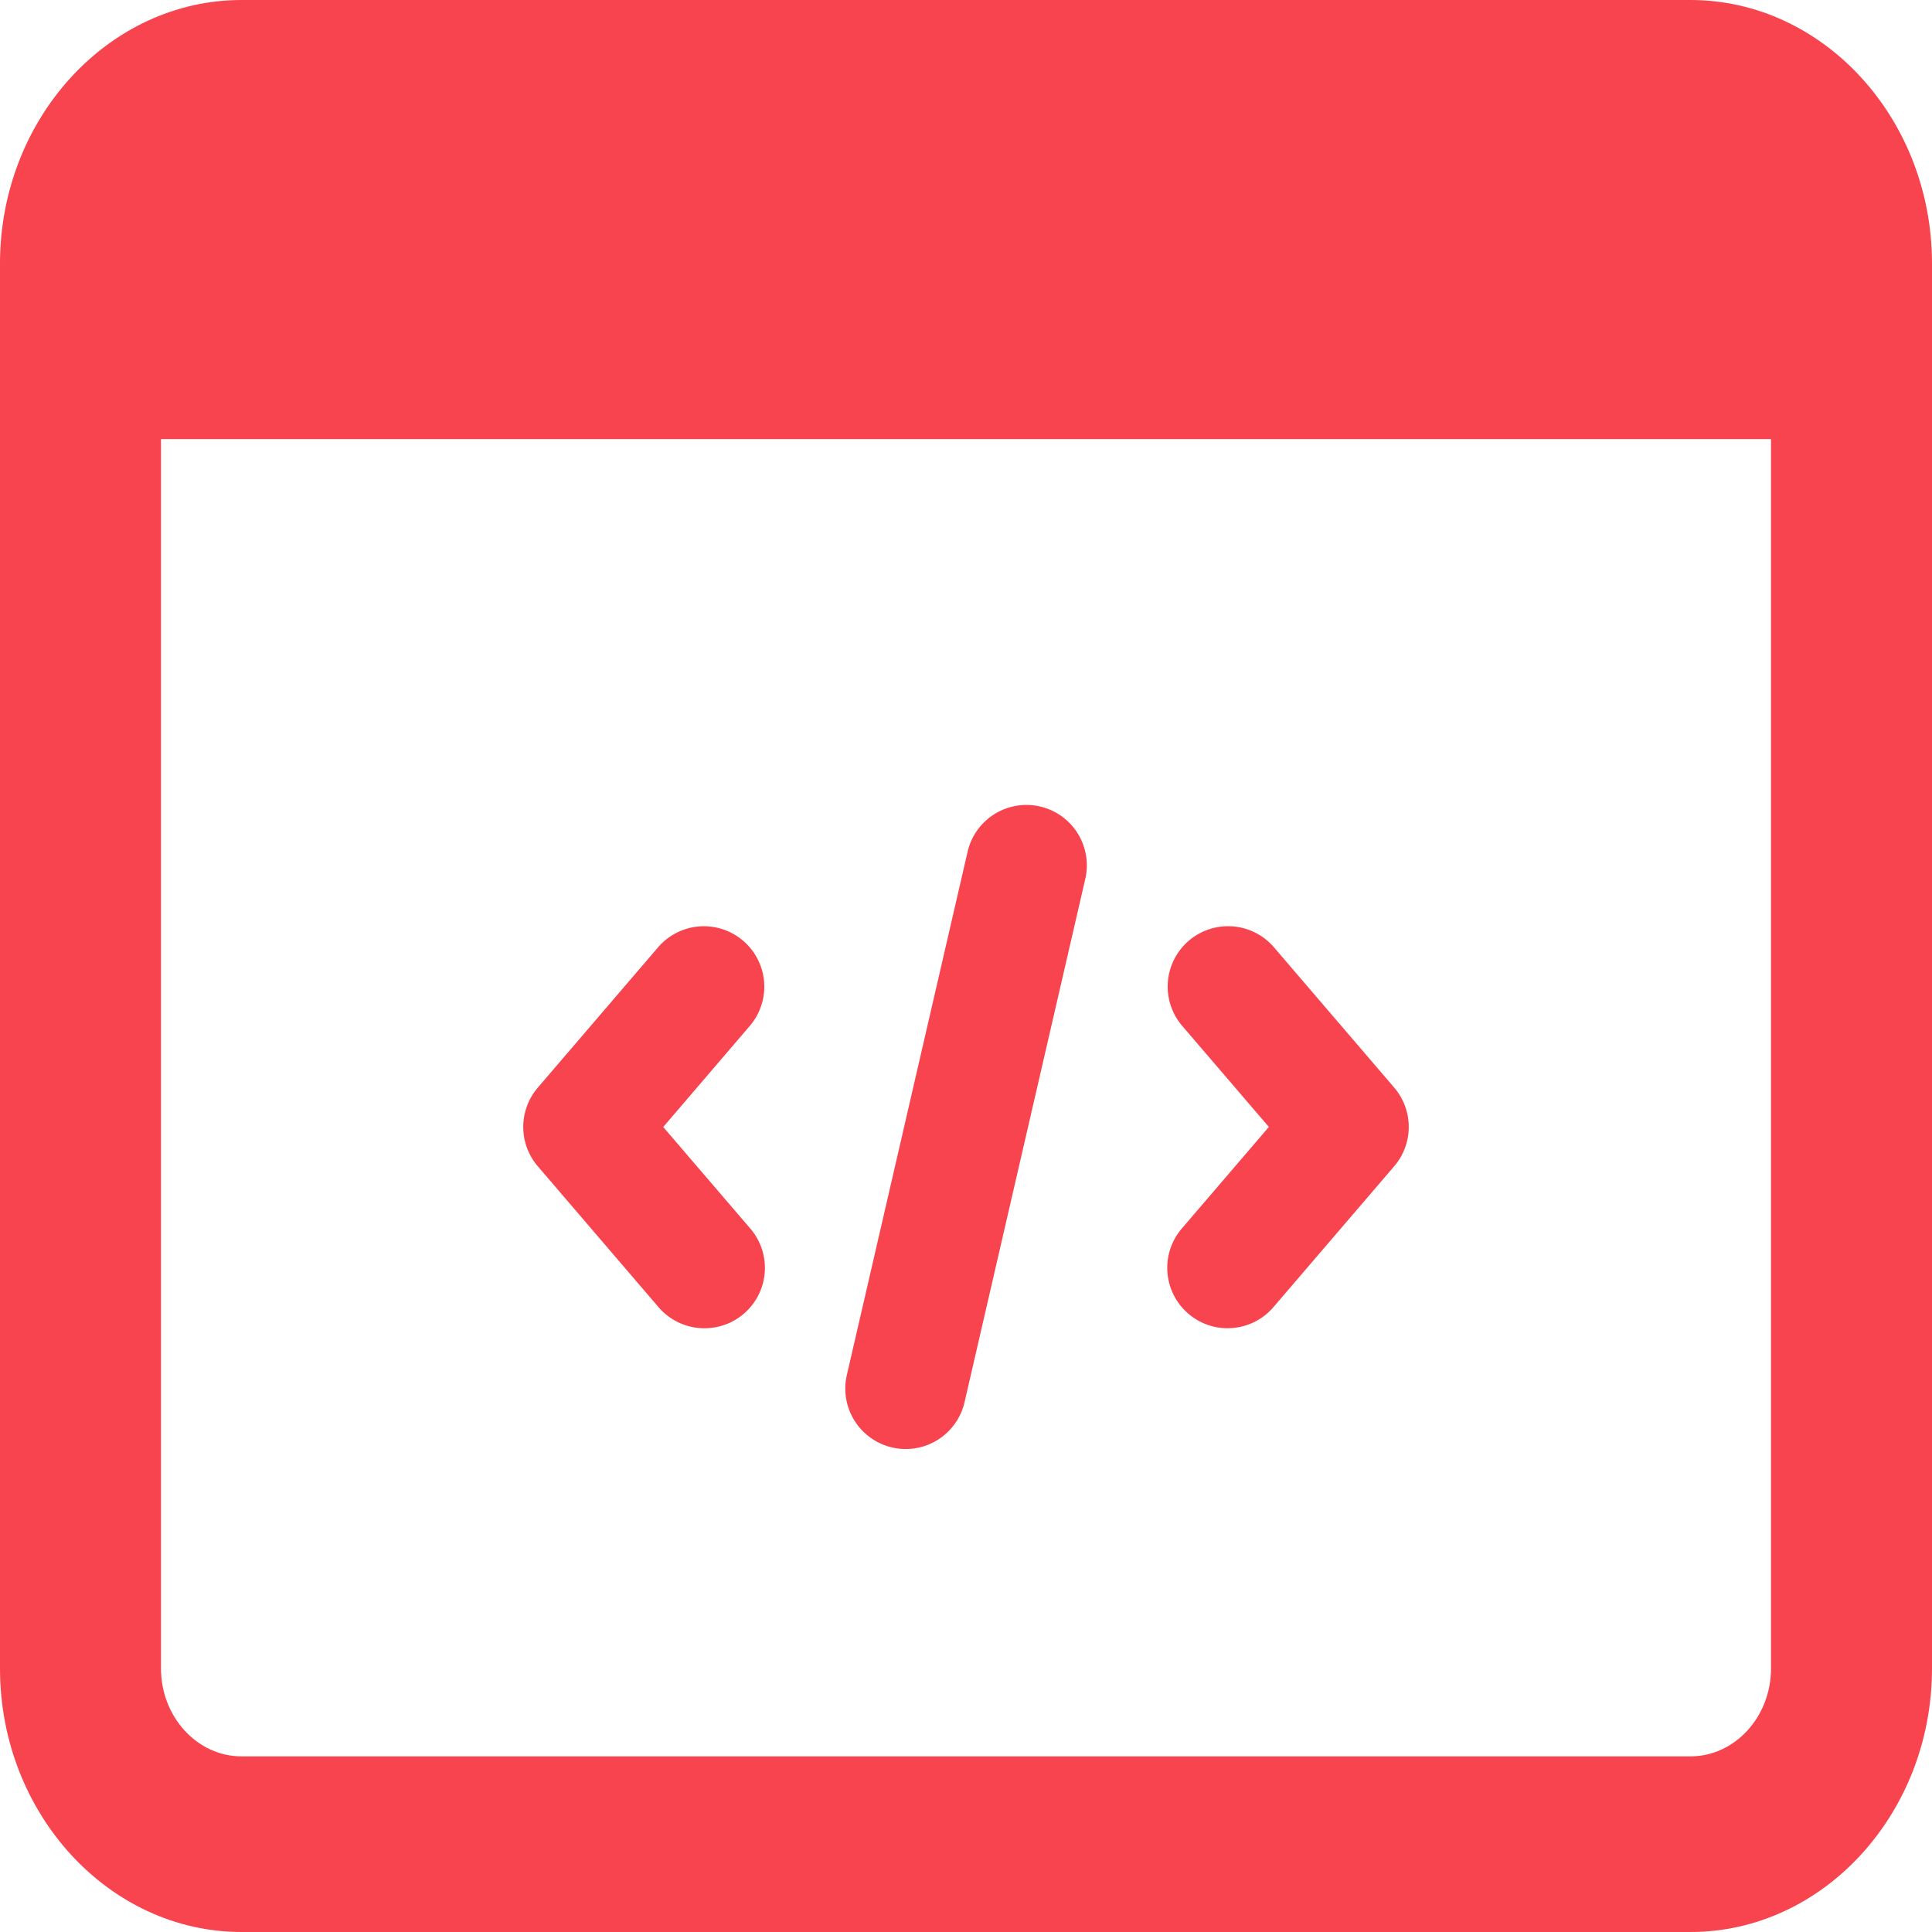 <svg id="Group_216" data-name="Group 216" xmlns="http://www.w3.org/2000/svg" width="151" height="151" viewBox="0 0 151 151">
  <g id="Group_215" data-name="Group 215" transform="translate(40.894 62.923)">
    <path id="Path_189" data-name="Path 189" d="M314.052,276.781a4.722,4.722,0,0,1-3.58-7.8l6.8-7.934-6.808-7.94a4.721,4.721,0,0,1,7.166-6.147l9.438,11.011a4.722,4.722,0,0,1,0,6.147l-9.438,11.011a4.7,4.7,0,0,1-3.58,1.648Z" transform="translate(-258.995 -235.891)" fill="#f7444e"/>
    <path id="Path_190" data-name="Path 190" d="M152.822,276.775a4.723,4.723,0,0,1-3.586-1.648L139.8,264.116a4.722,4.722,0,0,1,0-6.147l9.437-11.011a4.721,4.721,0,0,1,7.166,6.147l-6.8,7.94,6.807,7.94a4.715,4.715,0,0,1-3.586,7.789Z" transform="translate(-138.661 -235.885)" fill="#f7444e"/>
    <path id="Path_191" data-name="Path 191" d="M227.673,263.562a4.724,4.724,0,0,1-3.542-5.656l9.438-40.9a4.719,4.719,0,0,1,9.2,2.114l-9.437,40.9A4.717,4.717,0,0,1,227.673,263.562Z" transform="translate(-198.839 -213.354)" fill="#f7444e"/>
  </g>
  <path id="Path_192" data-name="Path 192" d="M132.125,0H18.875C8.494,0,0,9.266,0,20.591V130.409C0,141.734,8.494,151,18.875,151h113.25C142.506,151,151,141.734,151,130.409V20.591C151,9.266,142.506,0,132.125,0Zm6.292,130.409c0,3.775-2.831,6.864-6.292,6.864H18.875c-3.46,0-6.292-3.089-6.292-6.864V34.318H138.417Z" fill="#f7444e"/>
</svg>
